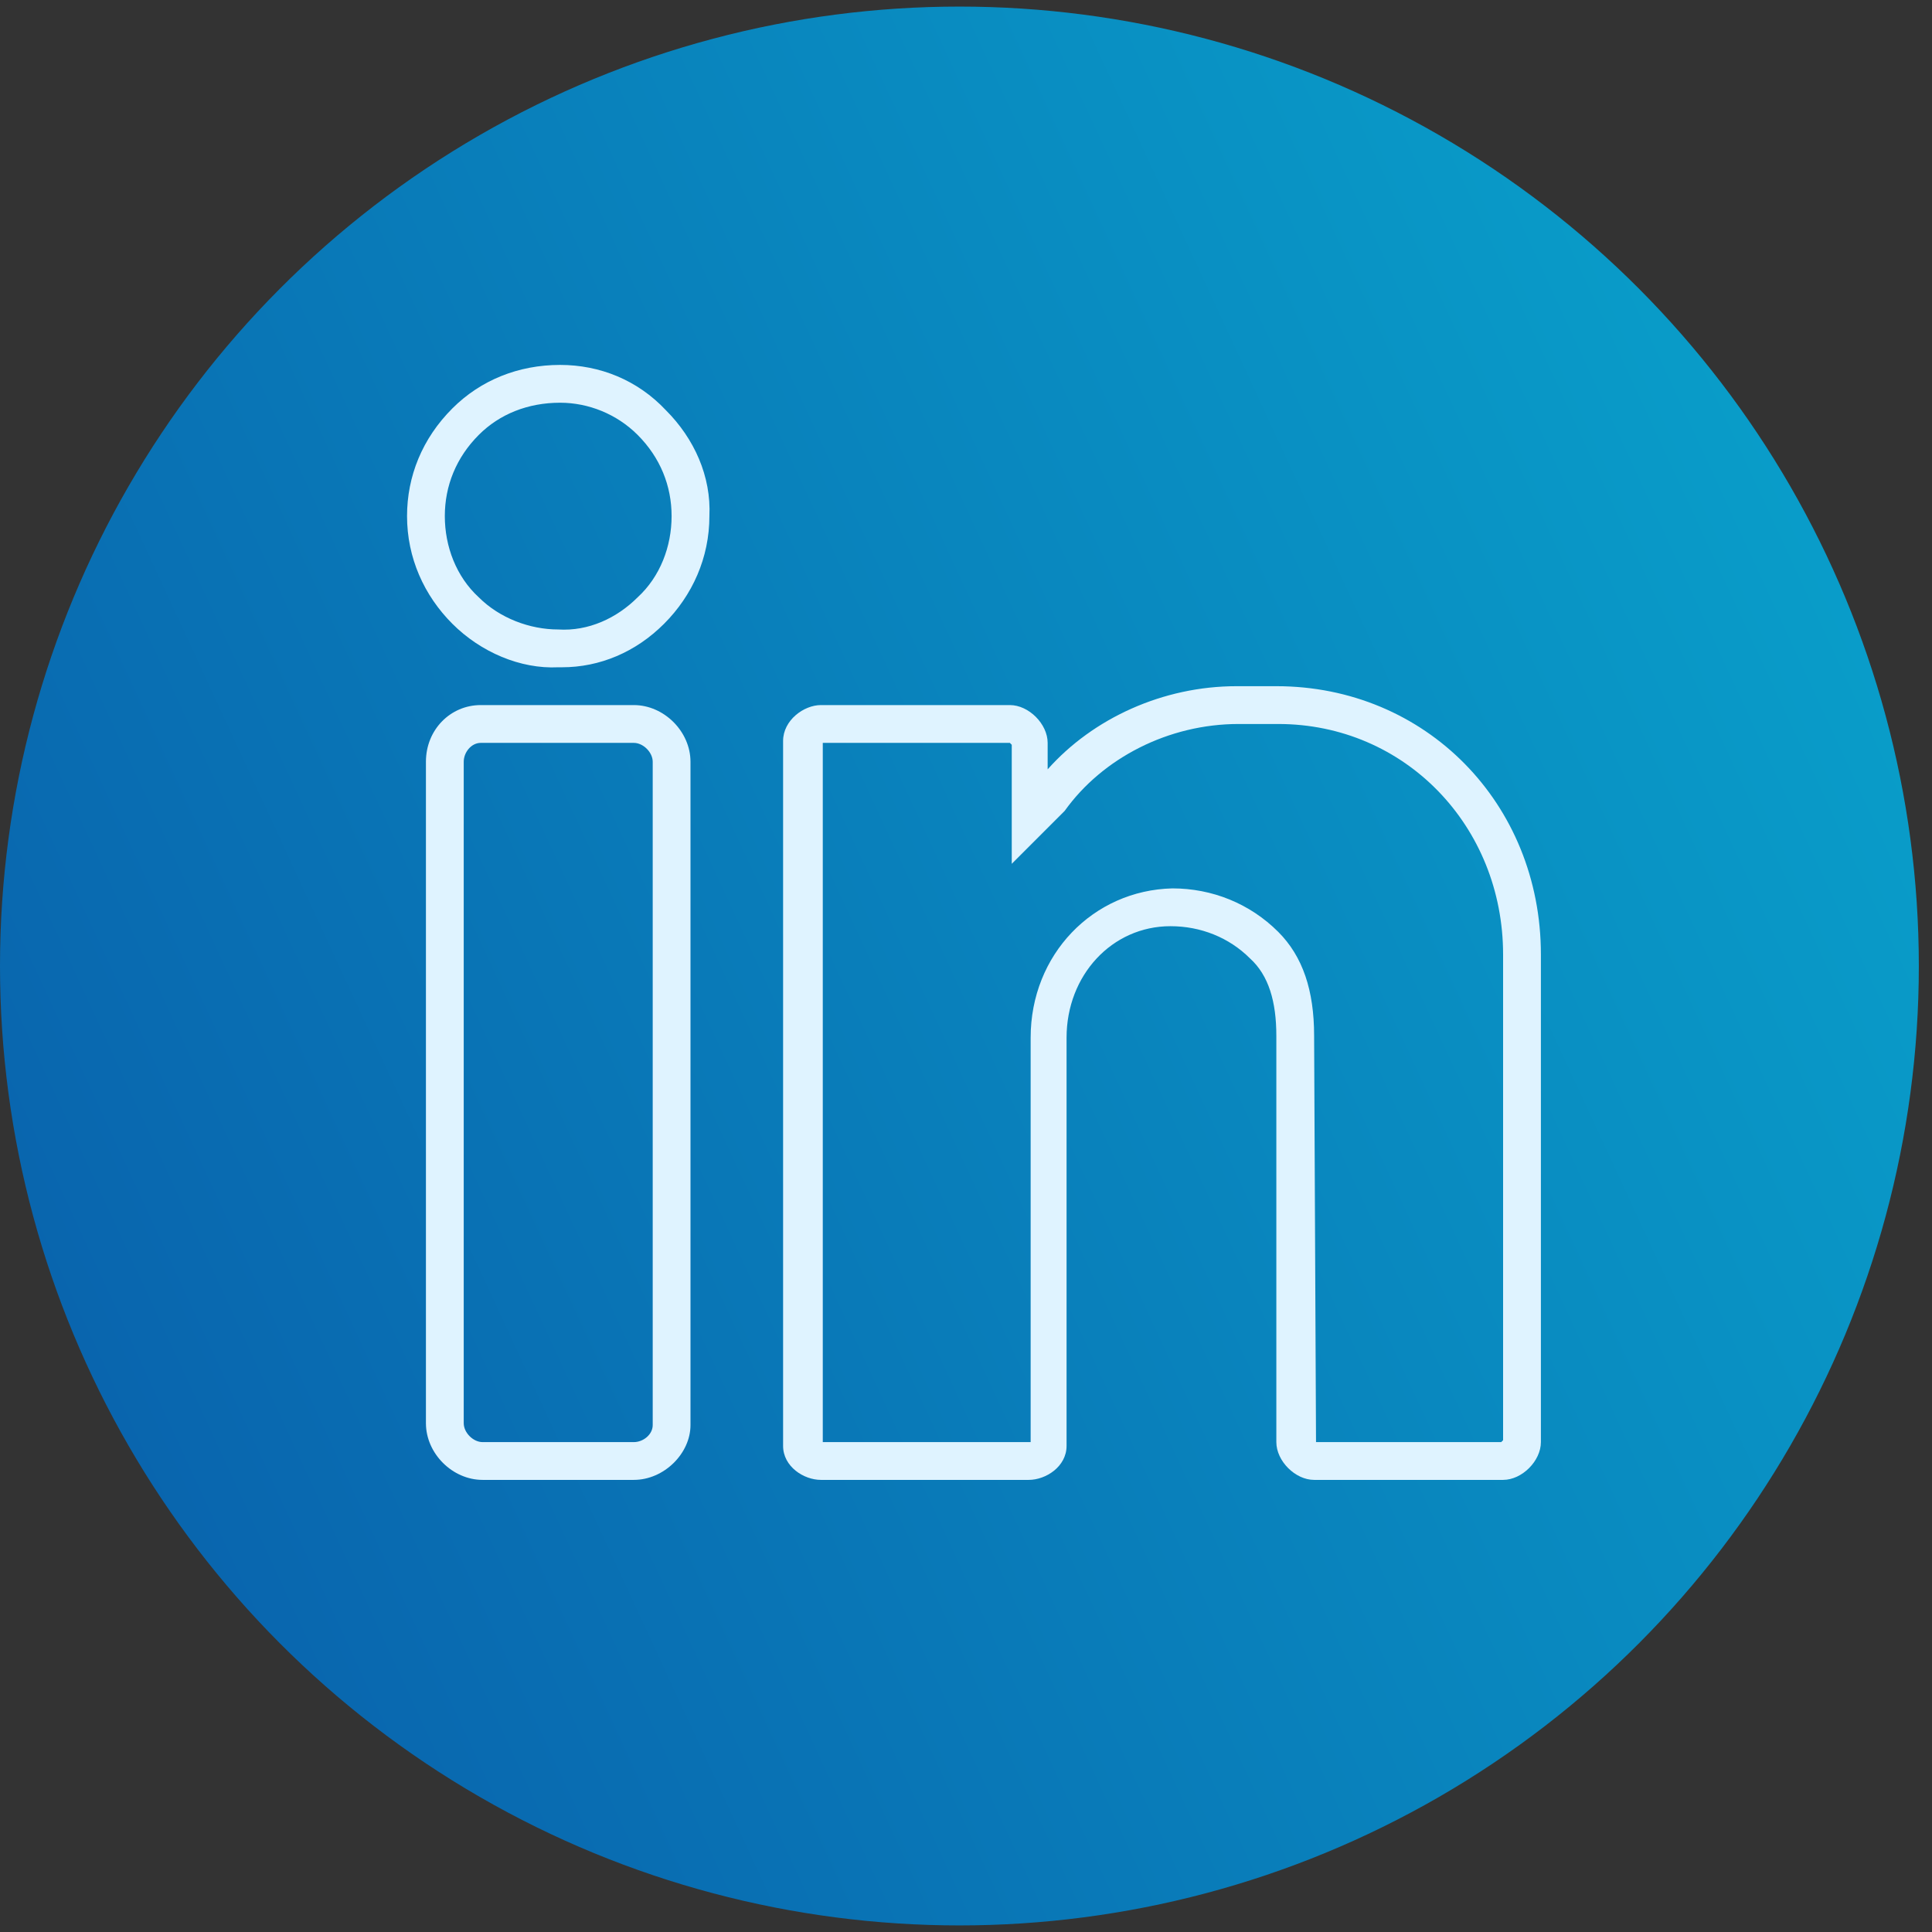 <svg width="76" height="76" viewBox="0 0 76 76" fill="none" xmlns="http://www.w3.org/2000/svg">
<rect x="0" y="0" width="76" height="76" fill="#333333" stroke="none"/>
<circle cx="37.741" cy="38" r="37.741" fill="url(#paint0_linear_85_905)"/>
<path d="M22.033 14.355C20.398 14.355 18.911 14.95 17.796 16.065C16.606 17.254 16.012 18.741 16.012 20.302C16.012 21.938 16.68 23.424 17.796 24.539C18.911 25.654 20.472 26.323 21.959 26.249C21.959 26.249 22.033 26.249 22.107 26.249C23.594 26.249 25.007 25.654 26.122 24.539C27.237 23.424 27.906 21.938 27.906 20.302C27.98 18.741 27.311 17.254 26.196 16.139C25.081 14.95 23.594 14.355 22.033 14.355ZM25.081 23.499C24.263 24.316 23.148 24.837 21.959 24.762C20.843 24.762 19.654 24.316 18.836 23.499C17.944 22.681 17.498 21.491 17.498 20.302C17.498 19.113 17.944 17.998 18.836 17.106C19.654 16.288 20.769 15.842 22.033 15.842C23.148 15.842 24.263 16.288 25.081 17.106C25.973 17.998 26.419 19.113 26.419 20.302C26.419 21.491 25.973 22.681 25.081 23.499Z" fill="#DFF3FF"/>
<path d="M24.932 27.736H18.911C17.721 27.736 16.755 28.703 16.755 29.966V55.985C16.755 57.175 17.796 58.215 18.985 58.215H24.932C26.122 58.215 27.162 57.175 27.162 56.059V29.966C27.162 28.777 26.122 27.736 24.932 27.736ZM25.676 56.059C25.676 56.431 25.304 56.729 24.932 56.729H18.985C18.613 56.729 18.242 56.357 18.242 55.985V29.966C18.242 29.595 18.539 29.223 18.911 29.223H24.932C25.304 29.223 25.676 29.595 25.676 29.966V56.059Z" fill="#DFF3FF"/>
<path d="M50.207 26.993H48.646C45.747 26.993 42.997 28.256 41.212 30.264V29.223C41.212 28.48 40.469 27.736 39.726 27.736H32.292C31.623 27.736 30.805 28.331 30.805 29.148V56.877C30.805 57.695 31.623 58.215 32.292 58.215H40.469C41.138 58.215 41.956 57.695 41.956 56.877V40.82C41.956 38.367 43.74 36.434 46.044 36.434C47.234 36.434 48.349 36.88 49.167 37.697C49.91 38.367 50.208 39.407 50.208 40.745V56.728C50.208 57.472 50.951 58.215 51.694 58.215H59.128C59.872 58.215 60.615 57.472 60.615 56.728V37.549C60.615 31.602 56.08 26.993 50.207 26.993ZM59.128 56.654L59.054 56.728H51.769L51.694 40.745C51.694 38.961 51.248 37.623 50.282 36.657C49.167 35.542 47.68 34.947 46.119 34.947C42.997 35.021 40.543 37.549 40.543 40.82V56.728H32.366V29.223H39.726L39.8 29.297V33.98L41.807 31.973L41.881 31.899C43.368 29.818 45.97 28.48 48.721 28.48H50.282C55.262 28.48 59.128 32.494 59.128 37.549V56.654Z" fill="#DFF3FF"/>
<defs>
<linearGradient id="paint0_linear_85_905" x1="68.541" y1="6.549" x2="-8.054" y2="42.007" gradientUnits="userSpaceOnUse">
<stop stop-color="#099FCA"/>
<stop offset="1" stop-color="#0961AC"/>
</linearGradient>
</defs>
</svg>
